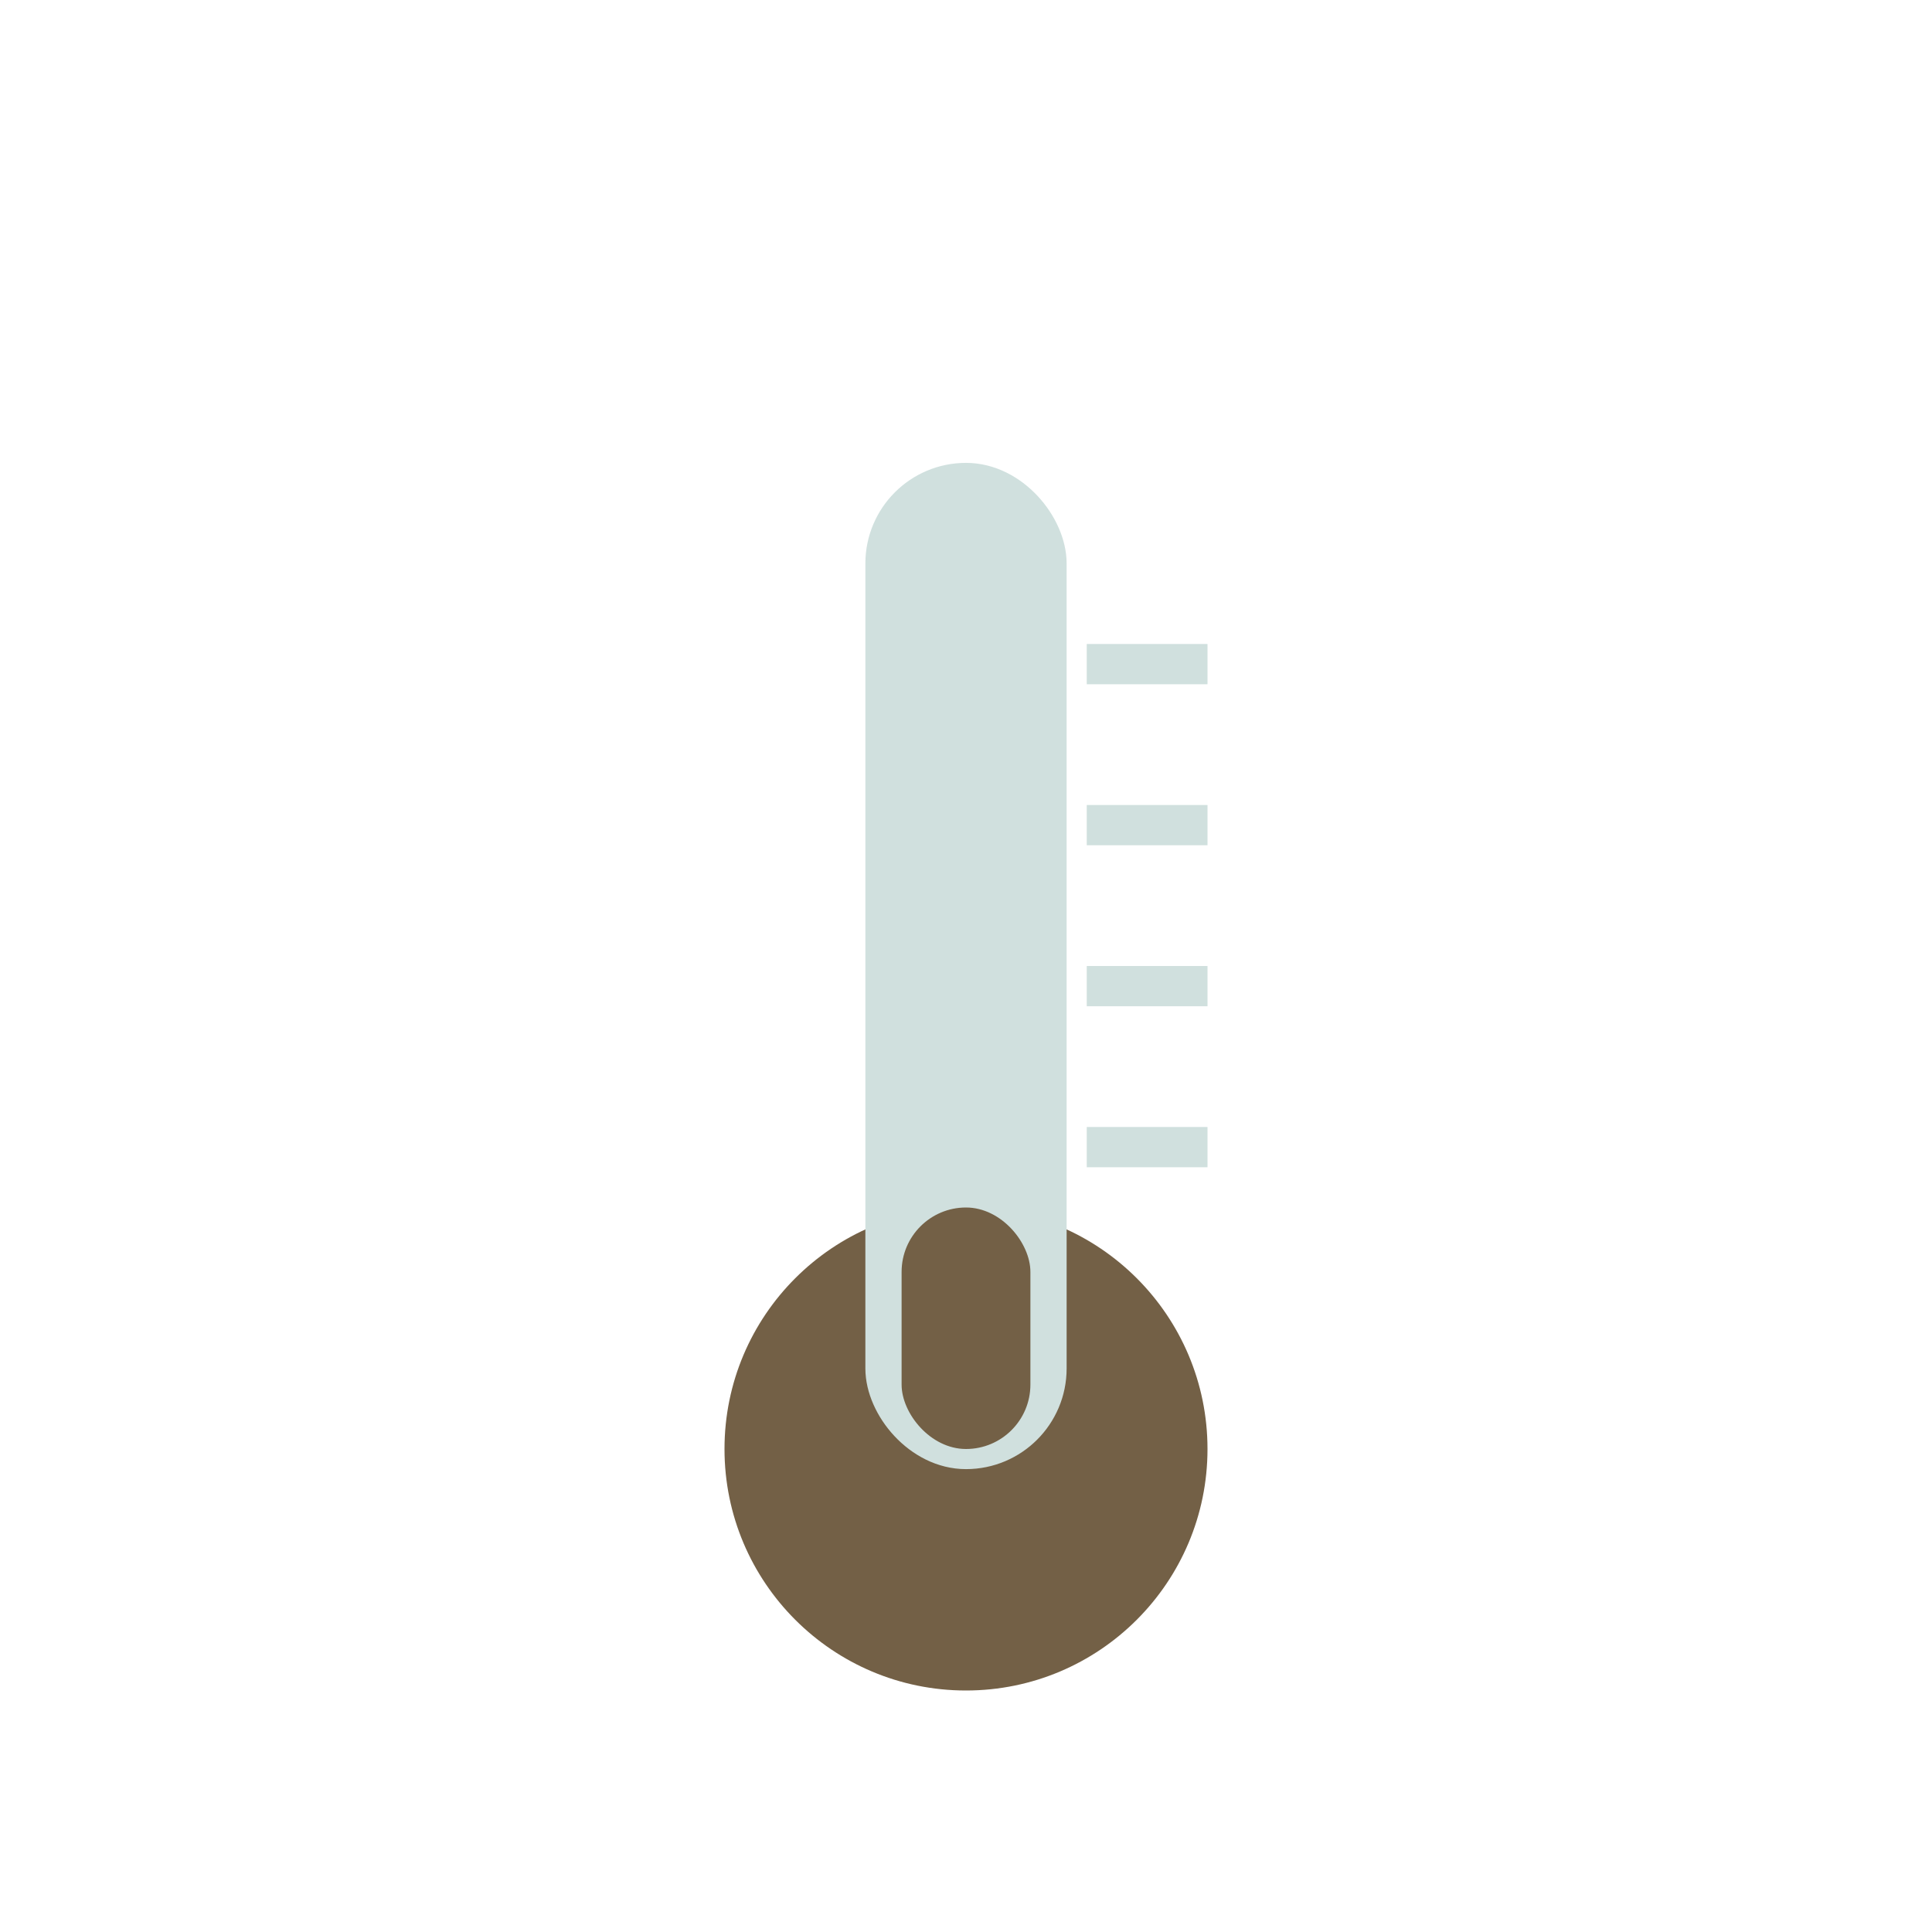 <svg width="24" height="24" viewBox="0 0 24 24" xmlns="http://www.w3.org/2000/svg">
<circle cx="12" cy="18" r="3" fill="#736046"/>
<rect x="11" y="6" width="2" height="12" fill="#D0E0DE" rx="1" stroke="#D0E0DE" stroke-width="0.5"/>
<rect x="13.5" y="8" width="1.5" height="0.5" fill="#D0E0DE"/>
<rect x="13.5" y="10" width="1.5" height="0.5" fill="#D0E0DE"/>
<rect x="13.5" y="12" width="1.5" height="0.5" fill="#D0E0DE"/>
<rect x="13.5" y="14" width="1.5" height="0.5" fill="#D0E0DE"/>
<rect x="11.2" y="15" width="1.6" height="3" fill="#736046" rx="0.8"/>
</svg>